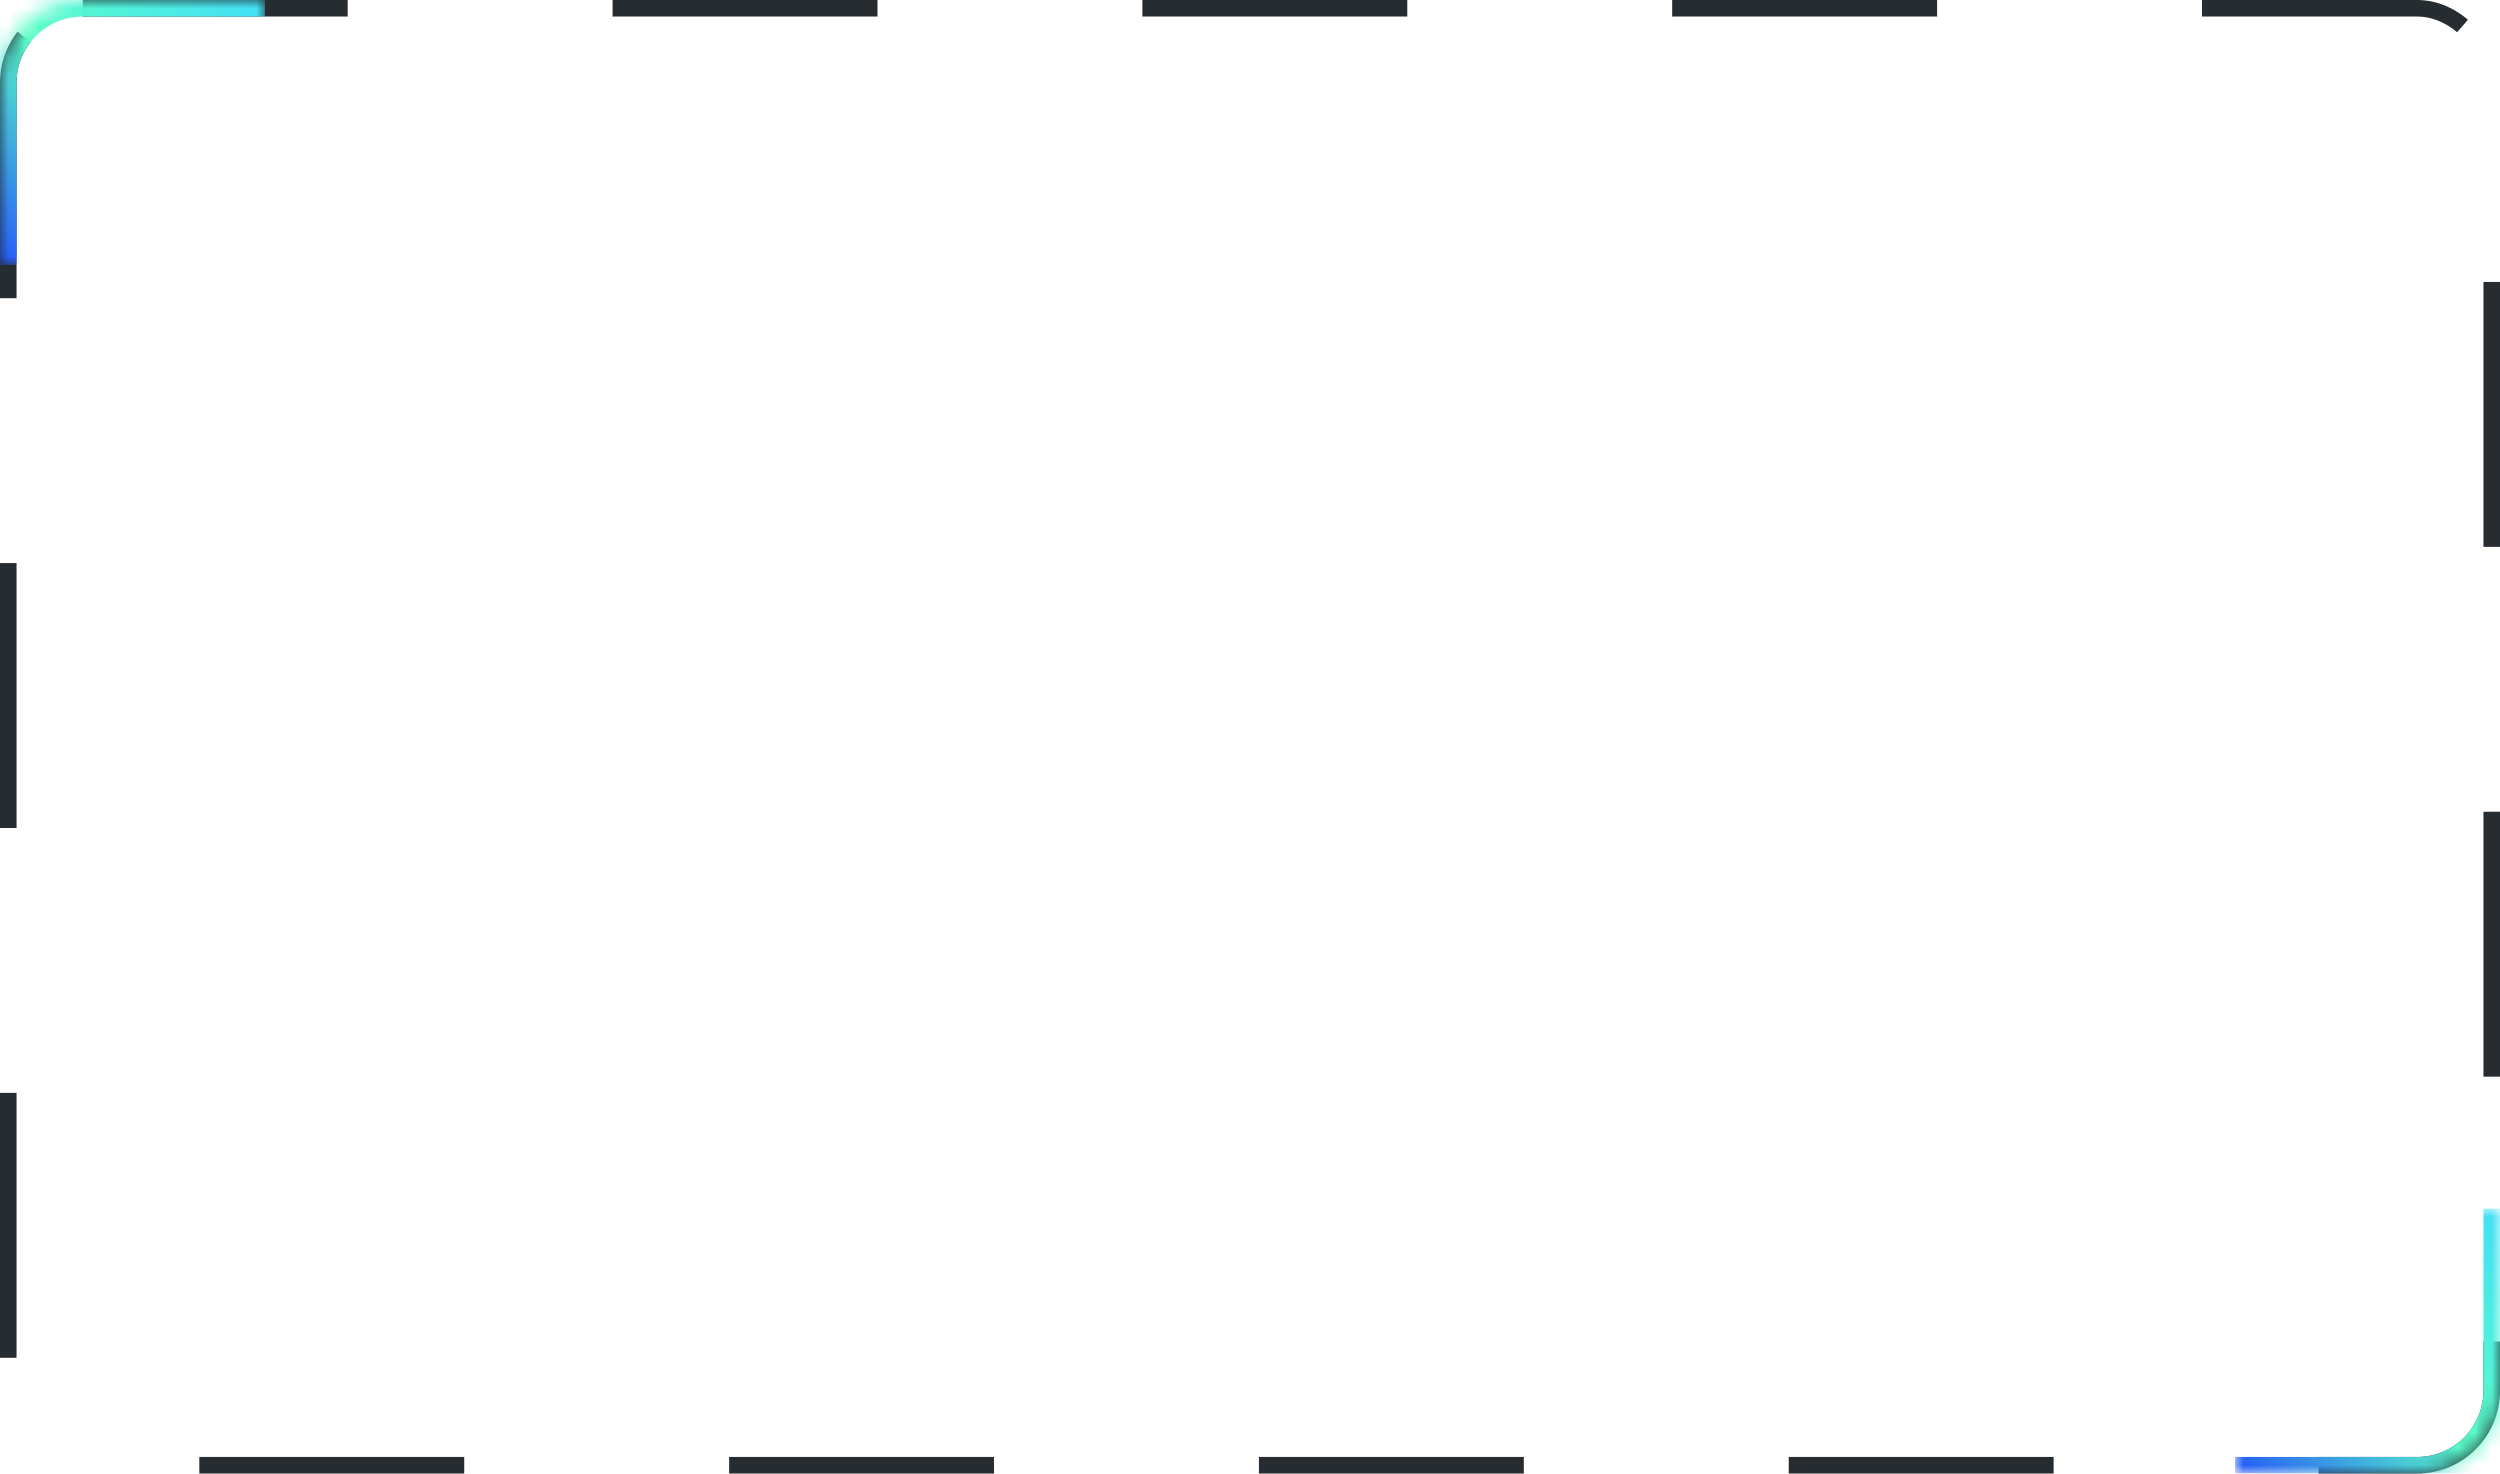 <svg width="151" height="89" viewBox="0 0 151 89" fill="none" xmlns="http://www.w3.org/2000/svg">
<rect x="0.5" y="0.5" width="150" height="88" rx="4.5" stroke="#272C30" stroke-dasharray="16 16"/>
<mask id="path-2-inside-1_594_96" fill="white">
<path d="M16 0H5C2.239 0 0 2.239 0 5V16H16V0Z"/>
</mask>
<path d="M16 -1H5C1.686 -1 -1 1.686 -1 5H1C1 2.791 2.791 1 5 1H16V-1ZM0 16H16H0ZM16 16V0V16ZM5 -1C1.686 -1 -1 1.686 -1 5V16H1V5C1 2.791 2.791 1 5 1V-1Z" fill="url(#paint0_linear_594_96)" mask="url(#path-2-inside-1_594_96)"/>
<mask id="path-4-inside-2_594_96" fill="white">
<path d="M135 89H146C148.761 89 151 86.761 151 84V73H135V89Z"/>
</mask>
<path d="M135 90H146C149.314 90 152 87.314 152 84H150C150 86.209 148.209 88 146 88H135V90ZM151 73H135H151ZM135 73V89V73ZM146 90C149.314 90 152 87.314 152 84V73H150V84C150 86.209 148.209 88 146 88V90Z" fill="url(#paint1_linear_594_96)" mask="url(#path-4-inside-2_594_96)"/>
<defs>
<linearGradient id="paint0_linear_594_96" x1="16" y1="0" x2="-5.72205e-06" y2="16" gradientUnits="userSpaceOnUse">
<stop stop-color="#42DEF8"/>
<stop offset="0.5" stop-color="#5AFFC6"/>
<stop offset="1" stop-color="#2457F7"/>
</linearGradient>
<linearGradient id="paint1_linear_594_96" x1="151" y1="73" x2="135" y2="89" gradientUnits="userSpaceOnUse">
<stop stop-color="#42DEF8"/>
<stop offset="0.5" stop-color="#5AFFC6"/>
<stop offset="1" stop-color="#2457F7"/>
</linearGradient>
</defs>
</svg>

